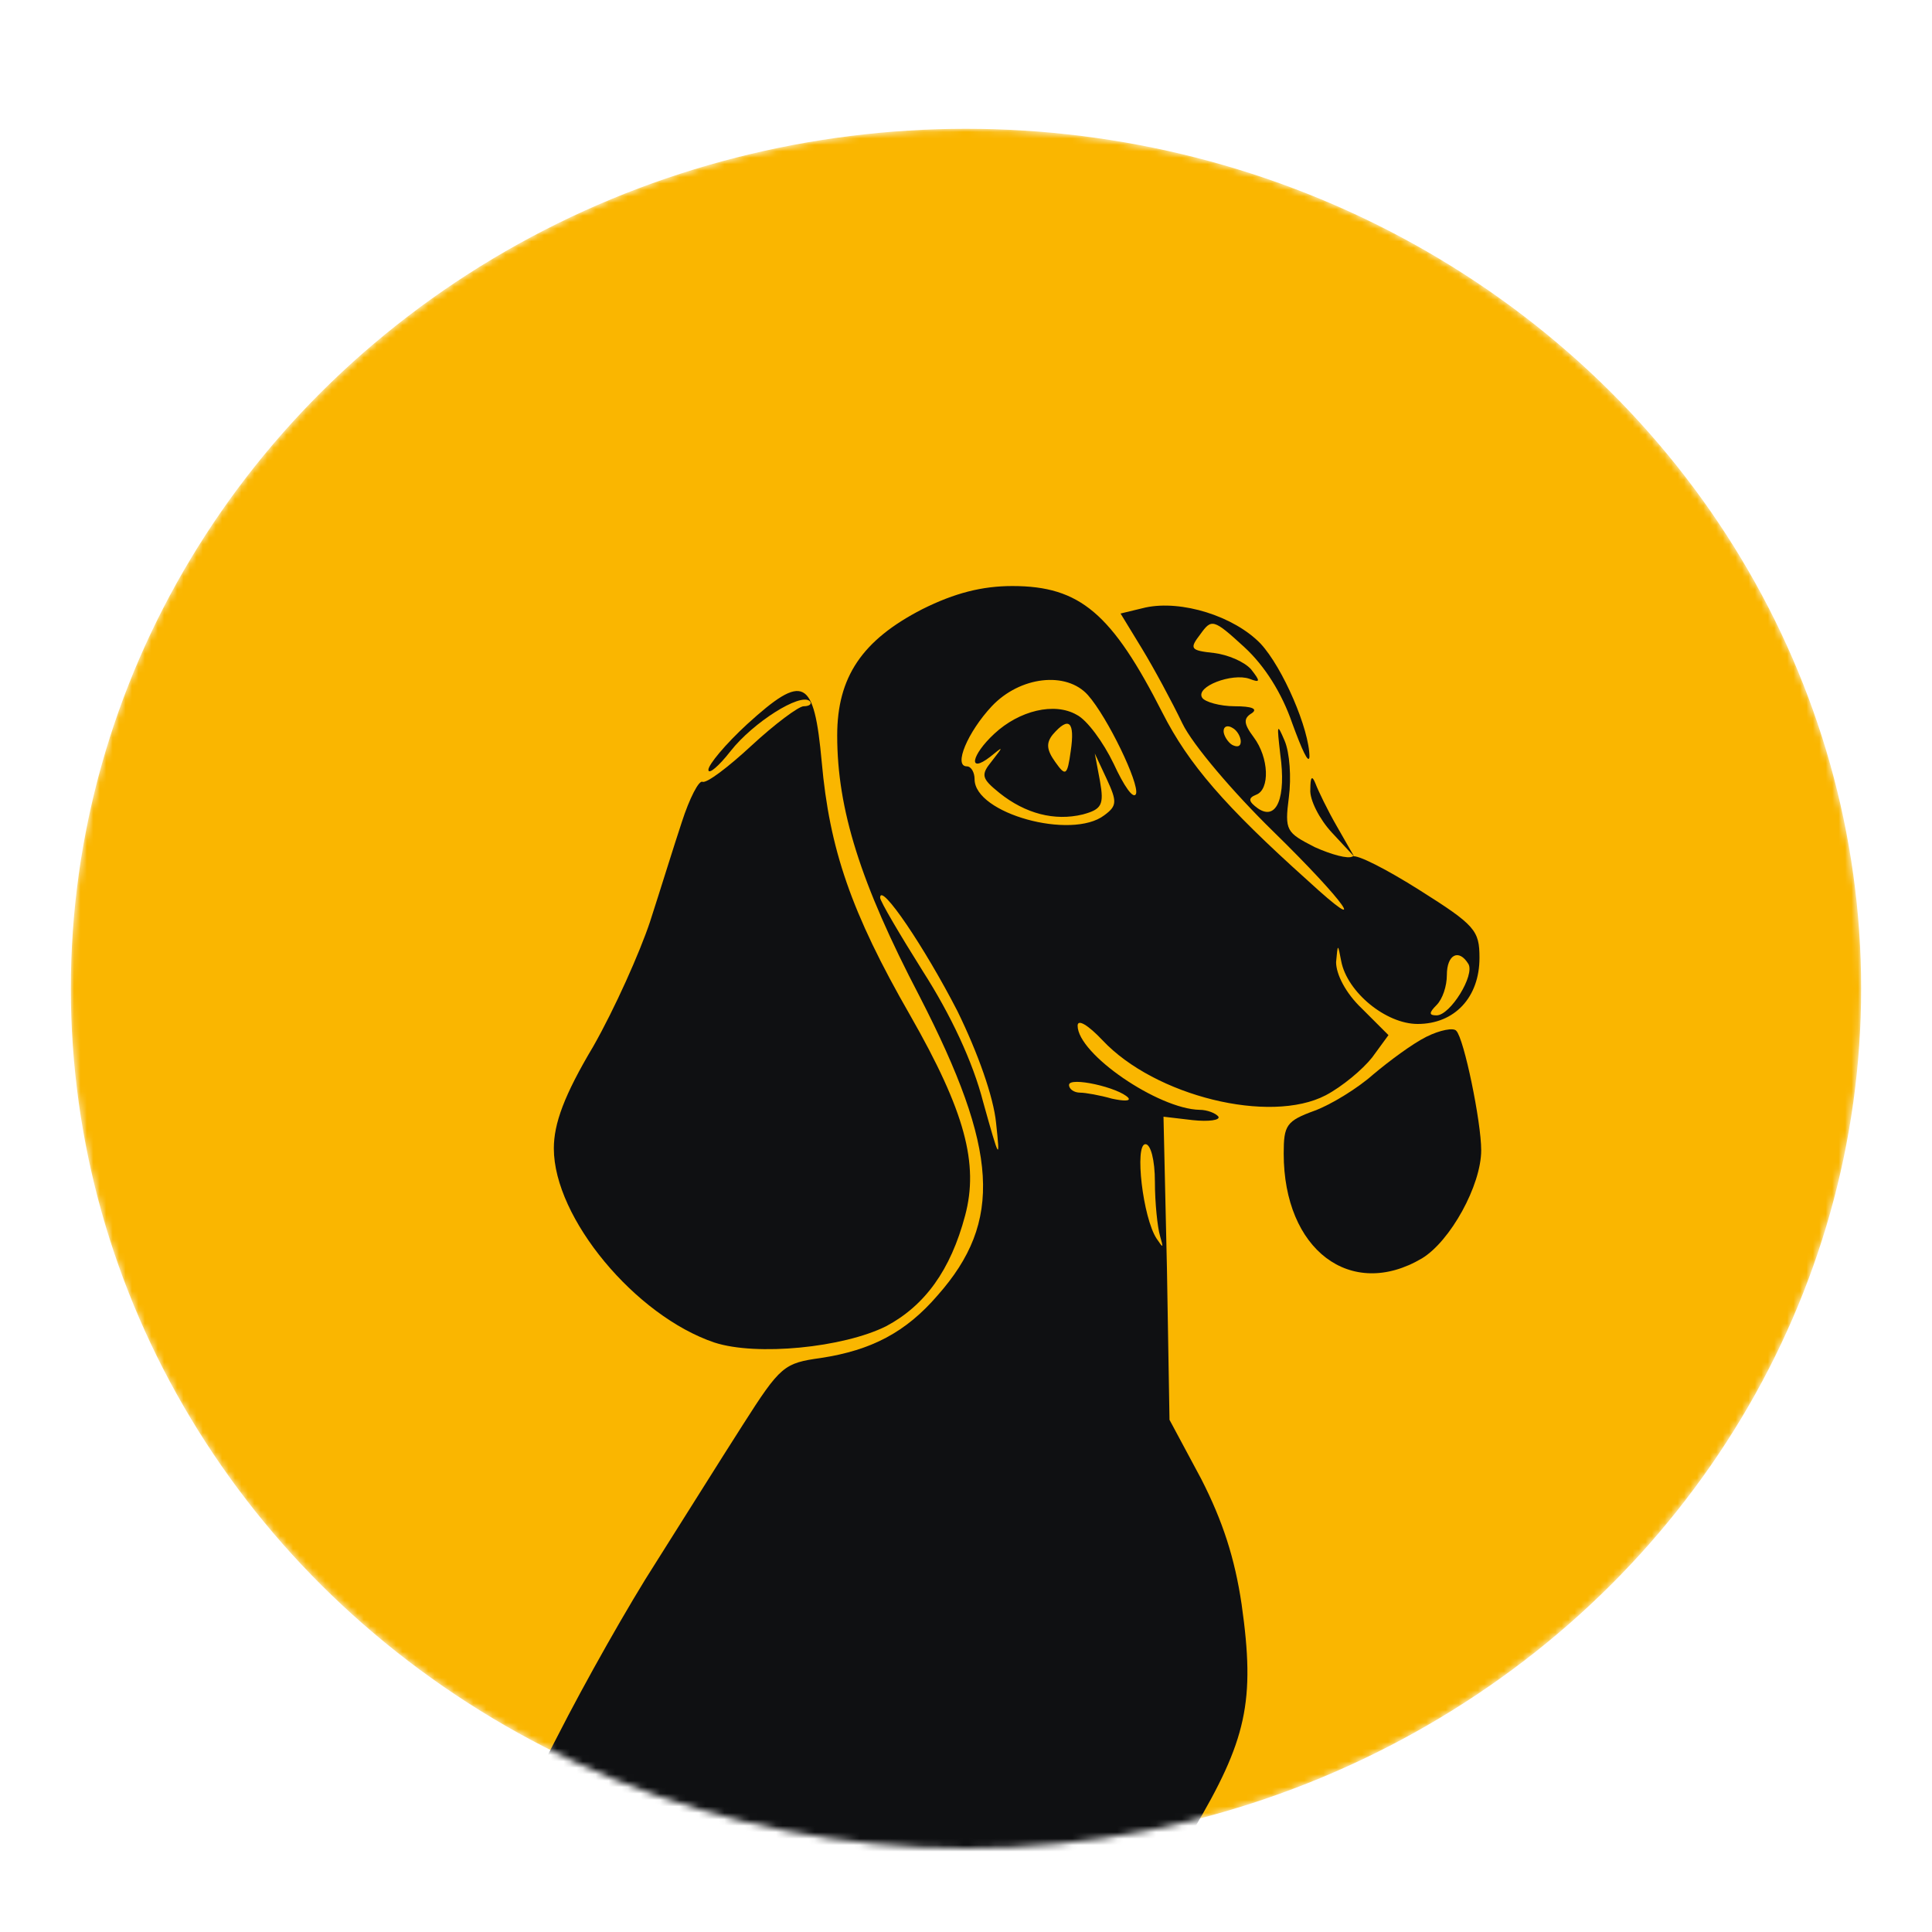 <svg width="300" height="300" viewBox="0 0 300 300" fill="none" xmlns="http://www.w3.org/2000/svg">
<mask id="mask0_26_21" style="mask-type:alpha" maskUnits="userSpaceOnUse" x="11" y="20" width="278" height="267">
<ellipse cx="150" cy="153.5" rx="139" ry="133.5" fill="#FAB600"/>
</mask>
<g mask="url(#mask0_26_21)">
<ellipse cx="150" cy="153.5" rx="139" ry="133.5" fill="#FAB600"/>
<path d="M143.2 94.6C133.867 99.4 130 105.133 130 114.2C130 125.667 133.6 137.133 142.8 154.733C155.067 178.6 155.733 189.667 145.6 201.133C140.667 206.867 135.333 209.667 127.467 210.867C121.733 211.667 121.2 212.067 115.333 221.267C112 226.467 106 236.067 101.867 242.6C97.733 249 90.8 261.267 86.533 269.667C82.267 278.067 77.867 285.533 76.933 286.2C72.8 288.733 70 298.2 70 309.267C70 325.133 72 333.533 76.4 335.267C80.8 337 126.133 339 127.867 337.533C128.533 336.867 128.267 335.533 127.2 334.2C125.733 332.467 123.733 332.2 116.133 332.733L106.8 333.4L111.6 330.867C114.267 329.533 117.733 326.733 119.333 324.733C122 321.4 122.267 319.933 121.6 311.667C120.933 303 121.067 302.6 122.8 306.333C126.4 314.467 124.8 323.8 118.8 328.6C116 330.867 116.133 331 121.467 331C124.933 331 128.267 331.933 130.4 333.667C132.933 335.667 134 335.933 134.533 334.733C134.933 333.8 134.933 334.333 134.667 335.8C134 338.333 134.533 338.733 139.067 339.133C148.4 340.067 148.933 339.667 148.4 331.533C148 325.267 148.267 324.333 150.4 324.333C154.4 324.333 162.8 319.4 165.2 315.667C168.4 310.733 168.933 312.067 166.667 319.667C165.6 323.133 164.8 328.6 164.8 331.533C164.933 336.333 165.067 336.067 166.133 329C168.133 315.4 171.6 307.133 185.2 284.333C193.6 270.2 194.933 264.2 192.8 249.133C191.733 241.933 189.867 236.2 186.533 229.667L181.6 220.467L181.2 196.867L180.667 173.4L185.2 173.933C187.733 174.2 189.467 173.933 189.2 173.4C188.8 172.867 187.467 172.333 186.267 172.333C179.867 172.2 167.333 163.667 167.333 159.267C167.333 158.2 168.933 159.133 171.2 161.533C179.333 170.2 197.2 174.6 205.867 170.067C208.4 168.733 211.6 166.067 213.067 164.2L215.6 160.733L211.467 156.6C208.933 154.2 207.467 151.267 207.467 149.4C207.733 146.467 207.733 146.467 208.267 149.267C209.2 154.067 215.2 159 220.133 159C225.867 159 229.733 154.867 229.733 148.733C229.733 144.467 229.067 143.667 220.4 138.2C215.333 135 210.667 132.6 210 133C209.333 133.4 206.8 132.733 204.133 131.533C199.733 129.267 199.467 129 200.133 123.8C200.533 120.733 200.267 116.867 199.467 115C198.267 112.2 198.267 112.467 198.8 117.133C199.733 123.8 198.267 127.533 195.333 125.533C193.867 124.467 193.733 123.933 195.067 123.4C197.2 122.6 197.067 117.667 194.667 114.467C193.067 112.333 193.067 111.533 194.4 110.733C195.333 110.067 194.4 109.667 191.733 109.667C189.467 109.667 187.067 109 186.667 108.333C185.6 106.6 191.333 104.467 194 105.4C195.733 106.067 195.733 105.8 194.267 103.933C193.2 102.733 190.667 101.667 188.533 101.4C184.8 101 184.667 100.733 186.4 98.467C188.133 96.067 188.4 96.067 193.2 100.467C196.4 103.4 199.067 107.667 200.667 112.333C202.133 116.333 203.2 118.733 203.333 117.533C203.333 113.267 199.2 103.667 195.733 99.933C191.6 95.667 183.467 93.133 177.867 94.333L174 95.267L177.333 100.733C179.2 103.8 182 109 183.6 112.333C185.2 115.667 191.6 123.133 197.6 129C209.067 140.2 212.933 145.8 203.067 136.733C190.133 125.133 184.533 118.6 180.533 110.733C172.667 95.267 167.733 91 157.2 91C152.533 91 148.267 92.067 143.2 94.6ZM168.933 107.933C172 111.4 176.933 121.667 176.4 123.267C176 124.2 174.533 122.067 172.933 118.6C171.333 115.267 168.8 111.8 167.2 111C163.733 109 158.267 110.333 154.4 113.933C150.8 117.267 150.267 120.2 153.733 117.533C155.867 115.8 155.867 115.8 154 118.2C152.267 120.333 152.4 120.867 155.2 123.133C159.2 126.333 163.733 127.533 168.133 126.467C171.067 125.667 171.467 125 170.8 121.267L170 117L171.867 121C173.467 124.467 173.467 125.133 171.467 126.6C166.4 130.467 151.333 126.333 151.333 121C151.333 119.933 150.8 119 150.133 119C148 119 150.267 113.667 154 109.667C158.4 105 165.6 104.2 168.933 107.933ZM166.267 116.6C165.733 120.467 165.467 120.6 163.867 118.333C162.533 116.467 162.4 115.4 163.467 114.067C166 111.133 166.933 112.067 166.267 116.6ZM192.667 115.133C192.667 115.933 192.133 116.067 191.333 115.667C190.667 115.267 190 114.2 190 113.533C190 112.733 190.667 112.6 191.333 113C192.133 113.4 192.667 114.467 192.667 115.133ZM148.667 157C151.867 163.533 154.267 170.333 154.667 174.333C155.333 180.467 155.2 180.2 152.667 171.133C151.067 164.867 147.6 157.533 143.333 150.867C139.733 145.133 136.667 139.933 136.667 139.4C136.667 136.867 143.6 147.133 148.667 157ZM228 149.667C229.067 151.4 225.2 157.667 223.067 157.667C221.867 157.667 221.867 157.267 223.067 156.067C224 155.133 224.667 153.133 224.667 151.4C224.667 148.2 226.533 147.267 228 149.667ZM175.2 170.467C175.6 171 174.533 171 172.667 170.6C170.8 170.067 168.533 169.667 167.733 169.667C166.8 169.667 166 169.133 166 168.467C166 167.133 173.733 168.867 175.2 170.467ZM179.333 183.533C179.333 186.733 179.733 190.6 180.133 191.933C180.667 193.8 180.667 193.933 179.6 192.333C177.467 189.133 176.133 177.667 177.867 177.667C178.667 177.667 179.333 180.067 179.333 183.533ZM94.667 282.467C88.133 284.867 87.067 285.8 82.133 295C77.733 303 76.4 302.067 80.533 293.933C84.4 286.333 91.867 280.333 97.333 280.467C98.933 280.467 97.733 281.4 94.667 282.467ZM127.867 304.333C128.4 308.2 128.267 309.4 127.467 307.667C126.8 306.2 126 302.333 125.467 299C124.933 295.133 125.067 293.933 125.867 295.667C126.533 297.133 127.333 301 127.867 304.333Z" fill="#0F1012"/>
<path d="M116 112.467C112.667 115.534 110 118.734 110 119.534C110 120.334 111.6 119 113.467 116.6C116.933 112.2 124.267 107.534 125.733 108.867C126.133 109.267 125.733 109.667 124.8 109.667C124 109.667 120.267 112.467 116.667 115.8C113.067 119.134 109.733 121.667 109.067 121.4C108.533 121.134 107.067 123.934 105.867 127.667C104.667 131.267 102.533 138.2 100.933 143.134C99.333 147.934 95.467 156.6 92.133 162.467C87.6 170.067 86 174.467 86 178.334C86 189.134 98.667 204.334 110.933 208.467C117.467 210.6 130.933 209.267 137.6 205.934C143.6 202.734 147.6 197.267 149.867 188.734C152 180.734 149.867 172.6 141.333 157.667C132.133 141.667 128.8 131.8 127.6 118.334C126.4 105.267 124.8 104.467 116 112.467Z" fill="#0F1012"/>
<path d="M203.467 122.6C203.333 124.2 204.933 127.267 206.8 129.267L210.267 133L207.6 128.334C206.133 125.8 204.667 122.734 204.267 121.667C203.733 120.334 203.467 120.6 203.467 122.6Z" fill="#0F1012"/>
<path d="M221.467 161C219.333 162.067 215.733 164.733 213.2 166.867C210.8 169 206.667 171.533 204.133 172.467C199.733 174.067 199.333 174.733 199.333 179.133C199.333 194.067 209.733 201.933 220.8 195.4C225.2 192.733 230 184.067 230 178.6C230 174.2 227.333 161.267 226.133 160.067C225.733 159.533 223.6 159.933 221.467 161Z" fill="#0F1012"/>
</g>
</svg>
